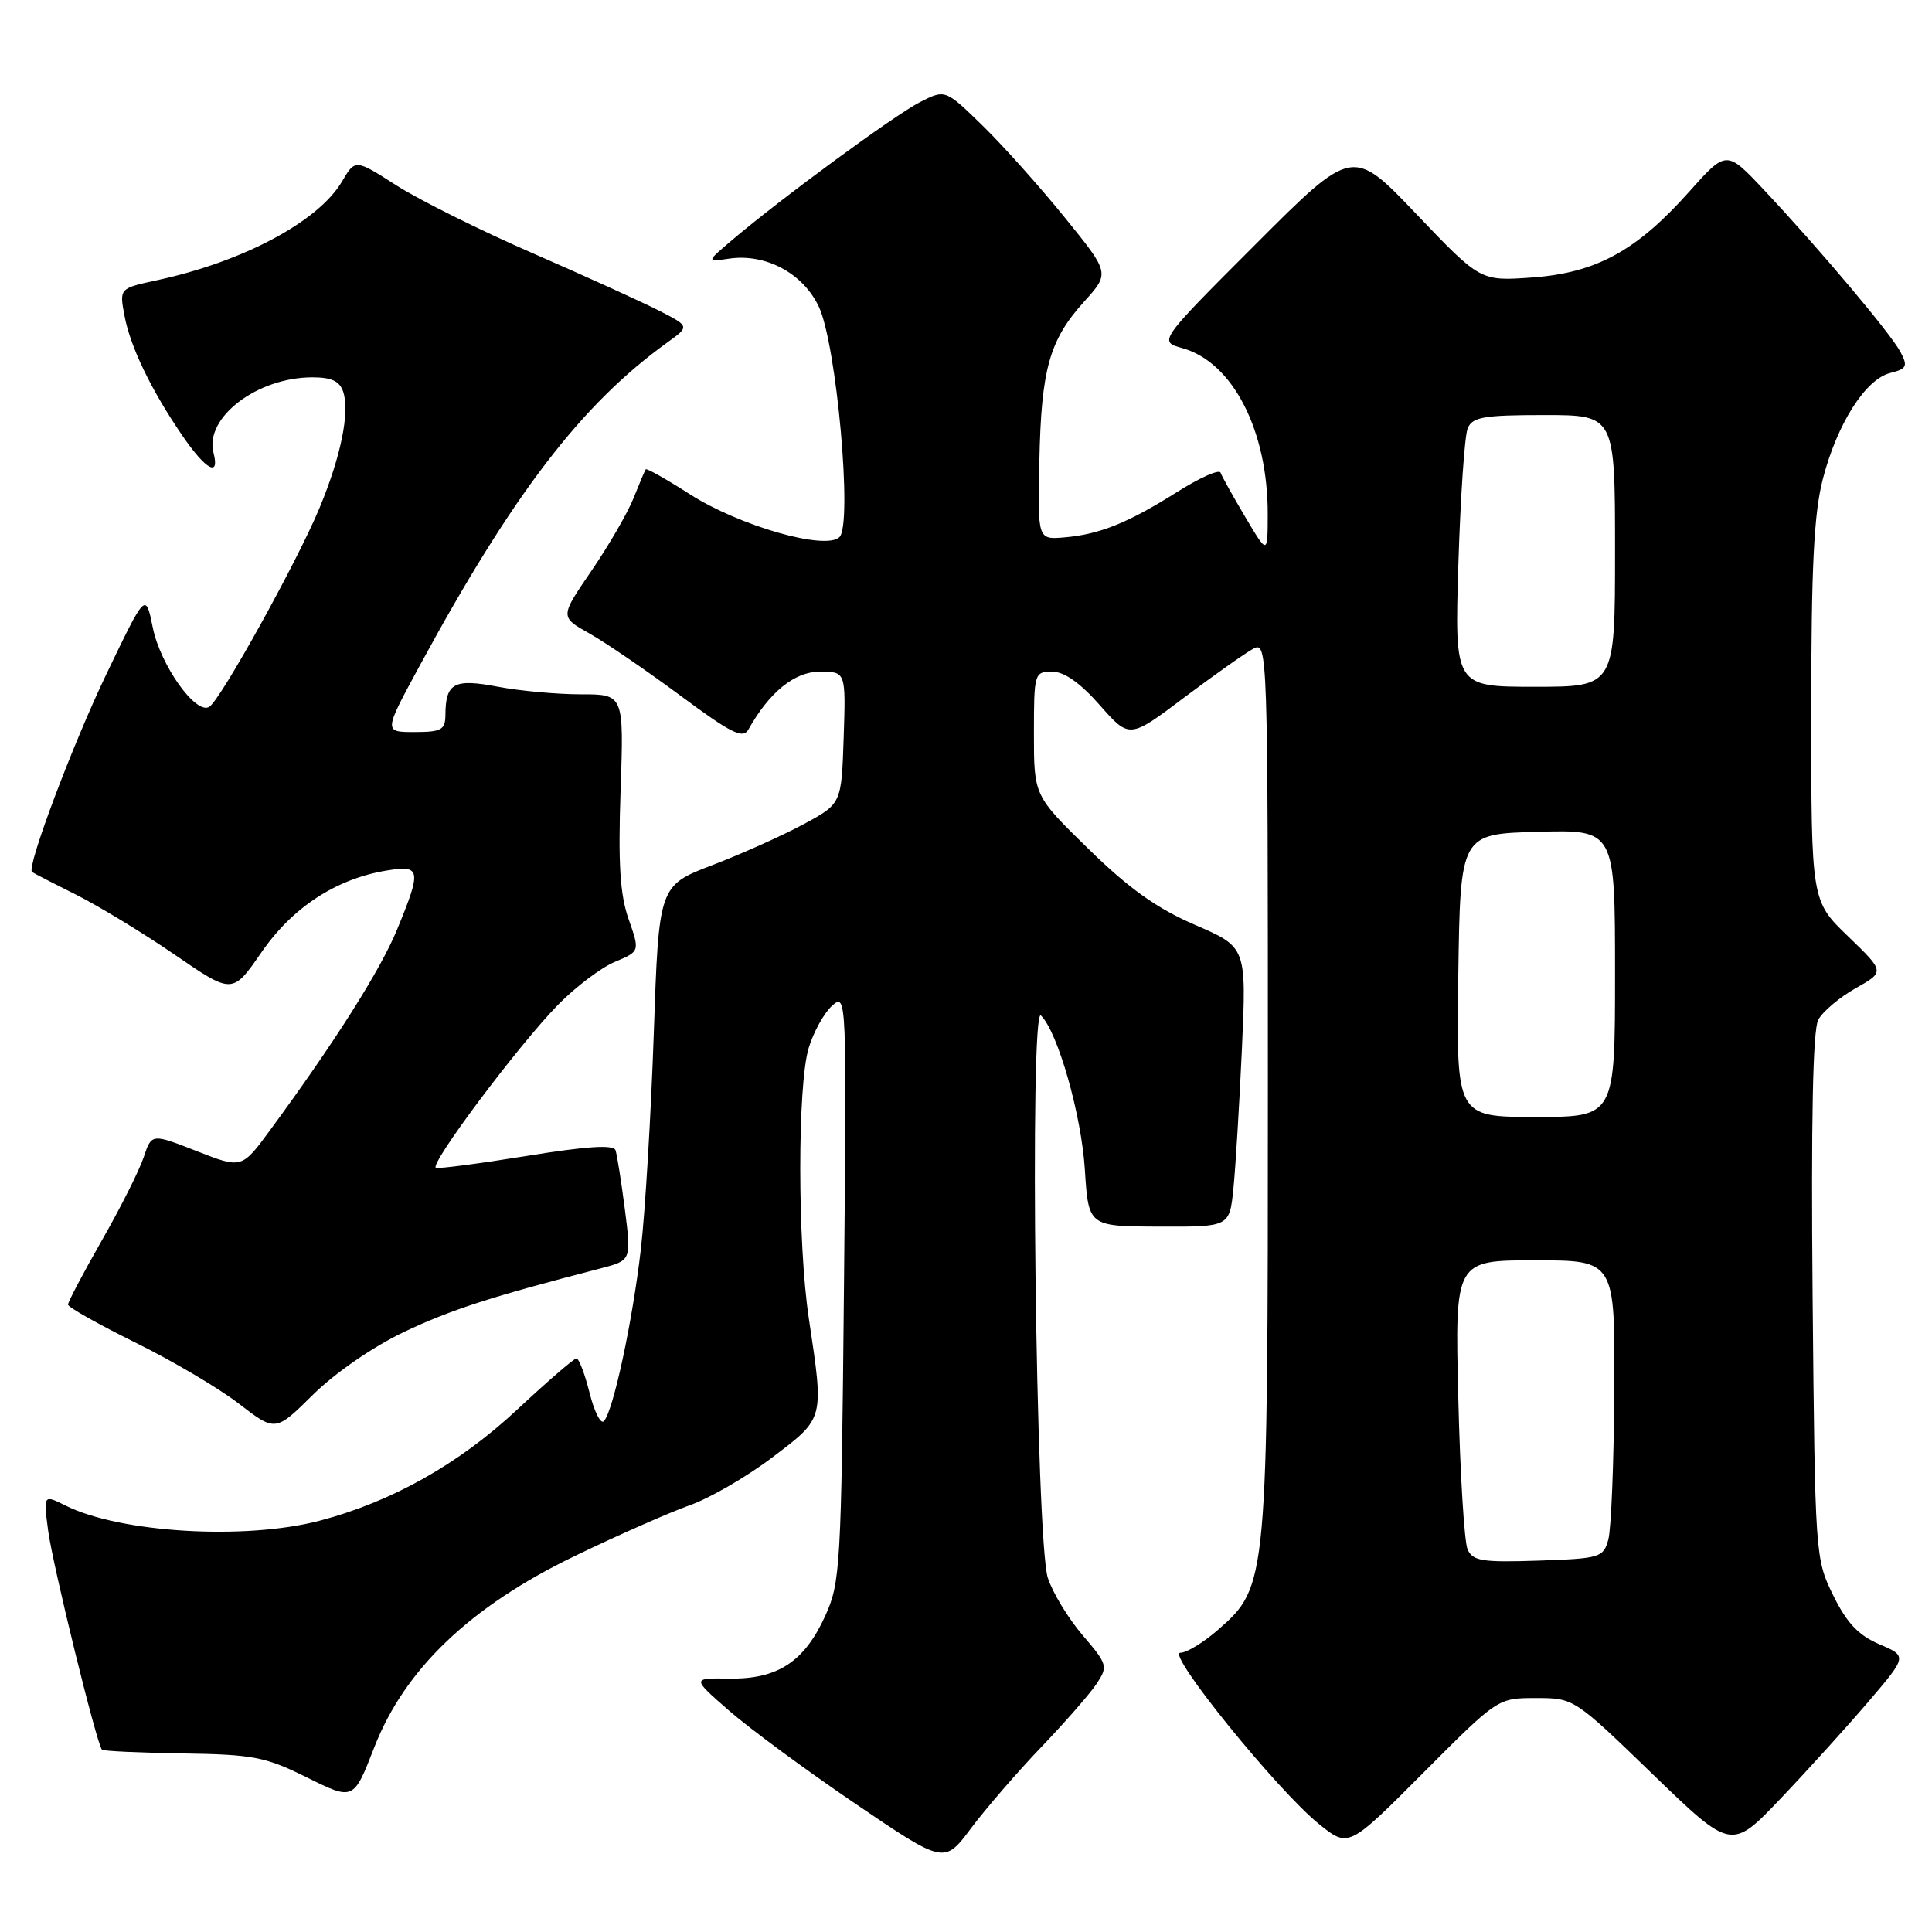 <?xml version="1.0" encoding="UTF-8" standalone="no"?>
<!DOCTYPE svg PUBLIC "-//W3C//DTD SVG 1.1//EN" "http://www.w3.org/Graphics/SVG/1.1/DTD/svg11.dtd" >
<svg xmlns="http://www.w3.org/2000/svg" xmlns:xlink="http://www.w3.org/1999/xlink" version="1.1" viewBox="0 0 256 256">
 <g >
 <path fill="currentColor"
d=" M 137.97 231.50 C 141.13 228.20 144.43 224.42 145.31 223.10 C 146.83 220.80 146.75 220.53 143.45 216.67 C 141.55 214.45 139.47 211.03 138.84 209.07 C 137.26 204.17 136.39 133.06 137.93 134.56 C 140.16 136.73 143.30 147.75 143.75 155.00 C 144.23 162.50 144.23 162.50 153.57 162.53 C 162.91 162.57 162.91 162.57 163.43 157.53 C 163.71 154.76 164.22 146.43 164.56 139.00 C 165.17 125.50 165.17 125.50 158.34 122.55 C 153.29 120.37 149.60 117.74 144.25 112.51 C 137.00 105.43 137.00 105.43 137.00 97.22 C 137.00 89.20 137.06 89.00 139.42 89.00 C 141.02 89.00 143.14 90.49 145.74 93.45 C 149.66 97.89 149.66 97.89 156.89 92.44 C 160.88 89.45 165.00 86.53 166.07 85.96 C 167.97 84.95 168.00 85.91 168.00 143.78 C 168.00 209.75 167.96 210.19 161.45 215.91 C 159.52 217.61 157.24 219.00 156.40 219.00 C 154.49 219.00 169.30 237.30 174.78 241.70 C 178.69 244.85 178.69 244.85 188.58 234.92 C 198.46 225.00 198.46 225.00 203.51 225.00 C 208.55 225.00 208.57 225.01 218.99 235.09 C 229.42 245.17 229.42 245.17 235.96 238.30 C 239.56 234.52 244.80 228.73 247.61 225.44 C 252.72 219.45 252.72 219.45 249.02 217.87 C 246.25 216.68 244.71 215.05 242.91 211.39 C 240.53 206.55 240.50 206.13 240.18 171.81 C 239.97 148.49 240.21 136.47 240.93 135.13 C 241.52 134.03 243.75 132.15 245.88 130.95 C 249.75 128.77 249.75 128.77 244.88 124.07 C 240.00 119.37 240.00 119.37 240.00 94.39 C 240.00 75.12 240.35 68.06 241.54 63.46 C 243.44 56.13 247.19 50.24 250.48 49.42 C 252.66 48.87 252.82 48.53 251.83 46.65 C 250.55 44.22 241.23 33.15 233.75 25.18 C 228.76 19.87 228.76 19.87 223.79 25.44 C 216.84 33.24 211.49 36.16 203.01 36.77 C 196.16 37.26 196.16 37.26 187.69 28.38 C 179.23 19.50 179.23 19.50 166.36 32.38 C 153.50 45.25 153.50 45.25 156.69 46.14 C 163.36 47.99 168.02 57.09 167.98 68.19 C 167.97 73.50 167.97 73.50 165.00 68.50 C 163.37 65.75 161.90 63.11 161.73 62.63 C 161.56 62.15 158.96 63.30 155.96 65.20 C 149.43 69.31 145.69 70.81 141.00 71.21 C 137.50 71.50 137.50 71.50 137.72 61.12 C 137.97 48.90 139.05 45.06 143.65 39.97 C 147.06 36.19 147.06 36.19 141.11 28.85 C 137.84 24.81 132.94 19.32 130.21 16.66 C 125.25 11.82 125.25 11.82 121.87 13.55 C 118.51 15.27 103.61 26.21 97.04 31.78 C 93.58 34.72 93.58 34.72 96.61 34.27 C 101.46 33.56 106.39 36.20 108.49 40.62 C 110.85 45.59 112.99 69.41 111.24 71.16 C 109.43 72.97 97.98 69.69 91.41 65.49 C 88.32 63.51 85.68 62.02 85.56 62.19 C 85.44 62.36 84.72 64.08 83.95 66.00 C 83.19 67.92 80.68 72.25 78.38 75.62 C 74.19 81.74 74.19 81.74 78.09 83.93 C 80.24 85.14 85.67 88.85 90.15 92.17 C 96.92 97.19 98.45 97.95 99.17 96.66 C 101.94 91.71 105.28 89.00 108.63 89.00 C 112.08 89.00 112.08 89.00 111.79 97.75 C 111.50 106.50 111.50 106.50 106.50 109.20 C 103.75 110.69 98.31 113.13 94.40 114.63 C 87.30 117.35 87.30 117.35 86.63 136.92 C 86.26 147.69 85.49 160.55 84.92 165.50 C 83.81 175.11 81.26 186.97 80.02 188.31 C 79.61 188.76 78.75 187.08 78.12 184.56 C 77.49 182.05 76.71 180.00 76.38 180.00 C 76.05 180.00 72.53 183.05 68.54 186.77 C 60.79 194.01 51.86 199.02 42.28 201.52 C 32.40 204.09 15.92 203.10 8.72 199.51 C 5.75 198.03 5.75 198.03 6.38 202.82 C 6.99 207.42 12.82 231.14 13.51 231.84 C 13.70 232.03 18.51 232.25 24.21 232.34 C 33.58 232.48 35.17 232.79 40.71 235.54 C 46.85 238.58 46.85 238.58 49.59 231.54 C 53.62 221.17 62.33 212.85 76.16 206.18 C 81.84 203.43 88.68 200.42 91.35 199.47 C 94.03 198.53 98.98 195.66 102.35 193.10 C 109.28 187.85 109.19 188.17 107.17 174.68 C 105.67 164.65 105.66 143.87 107.15 138.88 C 107.79 136.76 109.18 134.24 110.25 133.27 C 112.18 131.53 112.20 131.92 111.83 170.50 C 111.47 207.75 111.36 209.71 109.32 214.17 C 106.55 220.22 103.01 222.52 96.62 222.42 C 91.66 222.35 91.66 222.35 96.58 226.65 C 99.29 229.02 106.81 234.56 113.31 238.98 C 125.12 247.00 125.12 247.00 128.67 242.25 C 130.63 239.64 134.81 234.80 137.97 231.50 Z  M 53.50 176.51 C 59.71 173.55 65.05 171.83 79.58 168.07 C 83.66 167.01 83.66 167.01 82.80 160.26 C 82.32 156.54 81.76 153.01 81.56 152.41 C 81.30 151.65 77.74 151.88 69.84 153.16 C 63.60 154.17 58.17 154.88 57.77 154.75 C 56.77 154.41 68.65 138.55 73.92 133.16 C 76.25 130.78 79.65 128.21 81.48 127.45 C 84.79 126.06 84.79 126.06 83.29 121.78 C 82.15 118.53 81.90 114.42 82.23 104.75 C 82.67 92.00 82.67 92.00 76.97 92.00 C 73.84 92.00 68.88 91.55 65.95 90.99 C 60.16 89.89 59.04 90.49 59.02 94.75 C 59.00 96.71 58.48 97.00 54.92 97.00 C 50.84 97.00 50.84 97.00 55.59 88.25 C 67.98 65.41 77.06 53.56 88.45 45.36 C 91.39 43.24 91.39 43.24 87.28 41.14 C 85.01 39.99 77.51 36.57 70.60 33.56 C 63.68 30.55 55.56 26.50 52.55 24.58 C 47.07 21.07 47.07 21.07 45.31 24.06 C 42.17 29.37 32.19 34.69 20.77 37.14 C 15.82 38.21 15.82 38.21 16.49 41.81 C 17.27 45.97 20.03 51.69 24.18 57.75 C 27.28 62.27 29.15 63.30 28.29 60.00 C 27.07 55.34 34.07 50.00 41.40 50.00 C 43.96 50.00 45.03 50.51 45.49 51.96 C 46.35 54.69 45.17 60.49 42.34 67.30 C 39.40 74.39 29.23 92.74 27.73 93.66 C 25.96 94.76 21.25 88.15 20.24 83.14 C 19.30 78.50 19.30 78.50 14.17 89.17 C 9.68 98.49 3.50 114.90 4.24 115.54 C 4.38 115.66 6.97 117.00 10.00 118.51 C 13.03 120.02 18.94 123.62 23.15 126.50 C 30.80 131.75 30.80 131.75 34.65 126.18 C 38.77 120.21 44.57 116.43 51.30 115.34 C 55.77 114.61 55.88 115.25 52.62 123.16 C 50.42 128.52 44.38 138.06 35.84 149.68 C 32.04 154.87 32.04 154.87 26.07 152.53 C 20.09 150.19 20.09 150.19 19.04 153.34 C 18.46 155.08 15.97 160.04 13.49 164.37 C 11.02 168.69 9.01 172.52 9.01 172.87 C 9.02 173.21 13.03 175.47 17.92 177.89 C 22.82 180.30 29.00 183.95 31.66 186.00 C 36.50 189.73 36.50 189.73 41.50 184.78 C 44.40 181.92 49.44 178.44 53.50 176.51 Z  M 194.46 205.29 C 194.03 204.30 193.47 195.29 193.23 185.25 C 192.78 167.00 192.78 167.00 203.39 167.00 C 214.00 167.00 214.00 167.00 213.90 184.25 C 213.85 193.74 213.49 202.62 213.11 204.00 C 212.45 206.39 212.03 206.51 203.83 206.79 C 196.38 207.04 195.14 206.84 194.46 205.29 Z  M 193.23 129.25 C 193.50 110.50 193.50 110.50 203.75 110.22 C 214.00 109.93 214.00 109.93 214.00 128.97 C 214.00 148.00 214.00 148.00 203.48 148.00 C 192.96 148.00 192.96 148.00 193.23 129.25 Z  M 193.24 74.75 C 193.52 65.81 194.07 57.71 194.48 56.75 C 195.10 55.26 196.61 55.00 204.61 55.00 C 214.00 55.00 214.00 55.00 214.00 73.00 C 214.00 91.00 214.00 91.00 203.37 91.00 C 192.74 91.00 192.74 91.00 193.24 74.75 Z "/>
</g>
</svg>